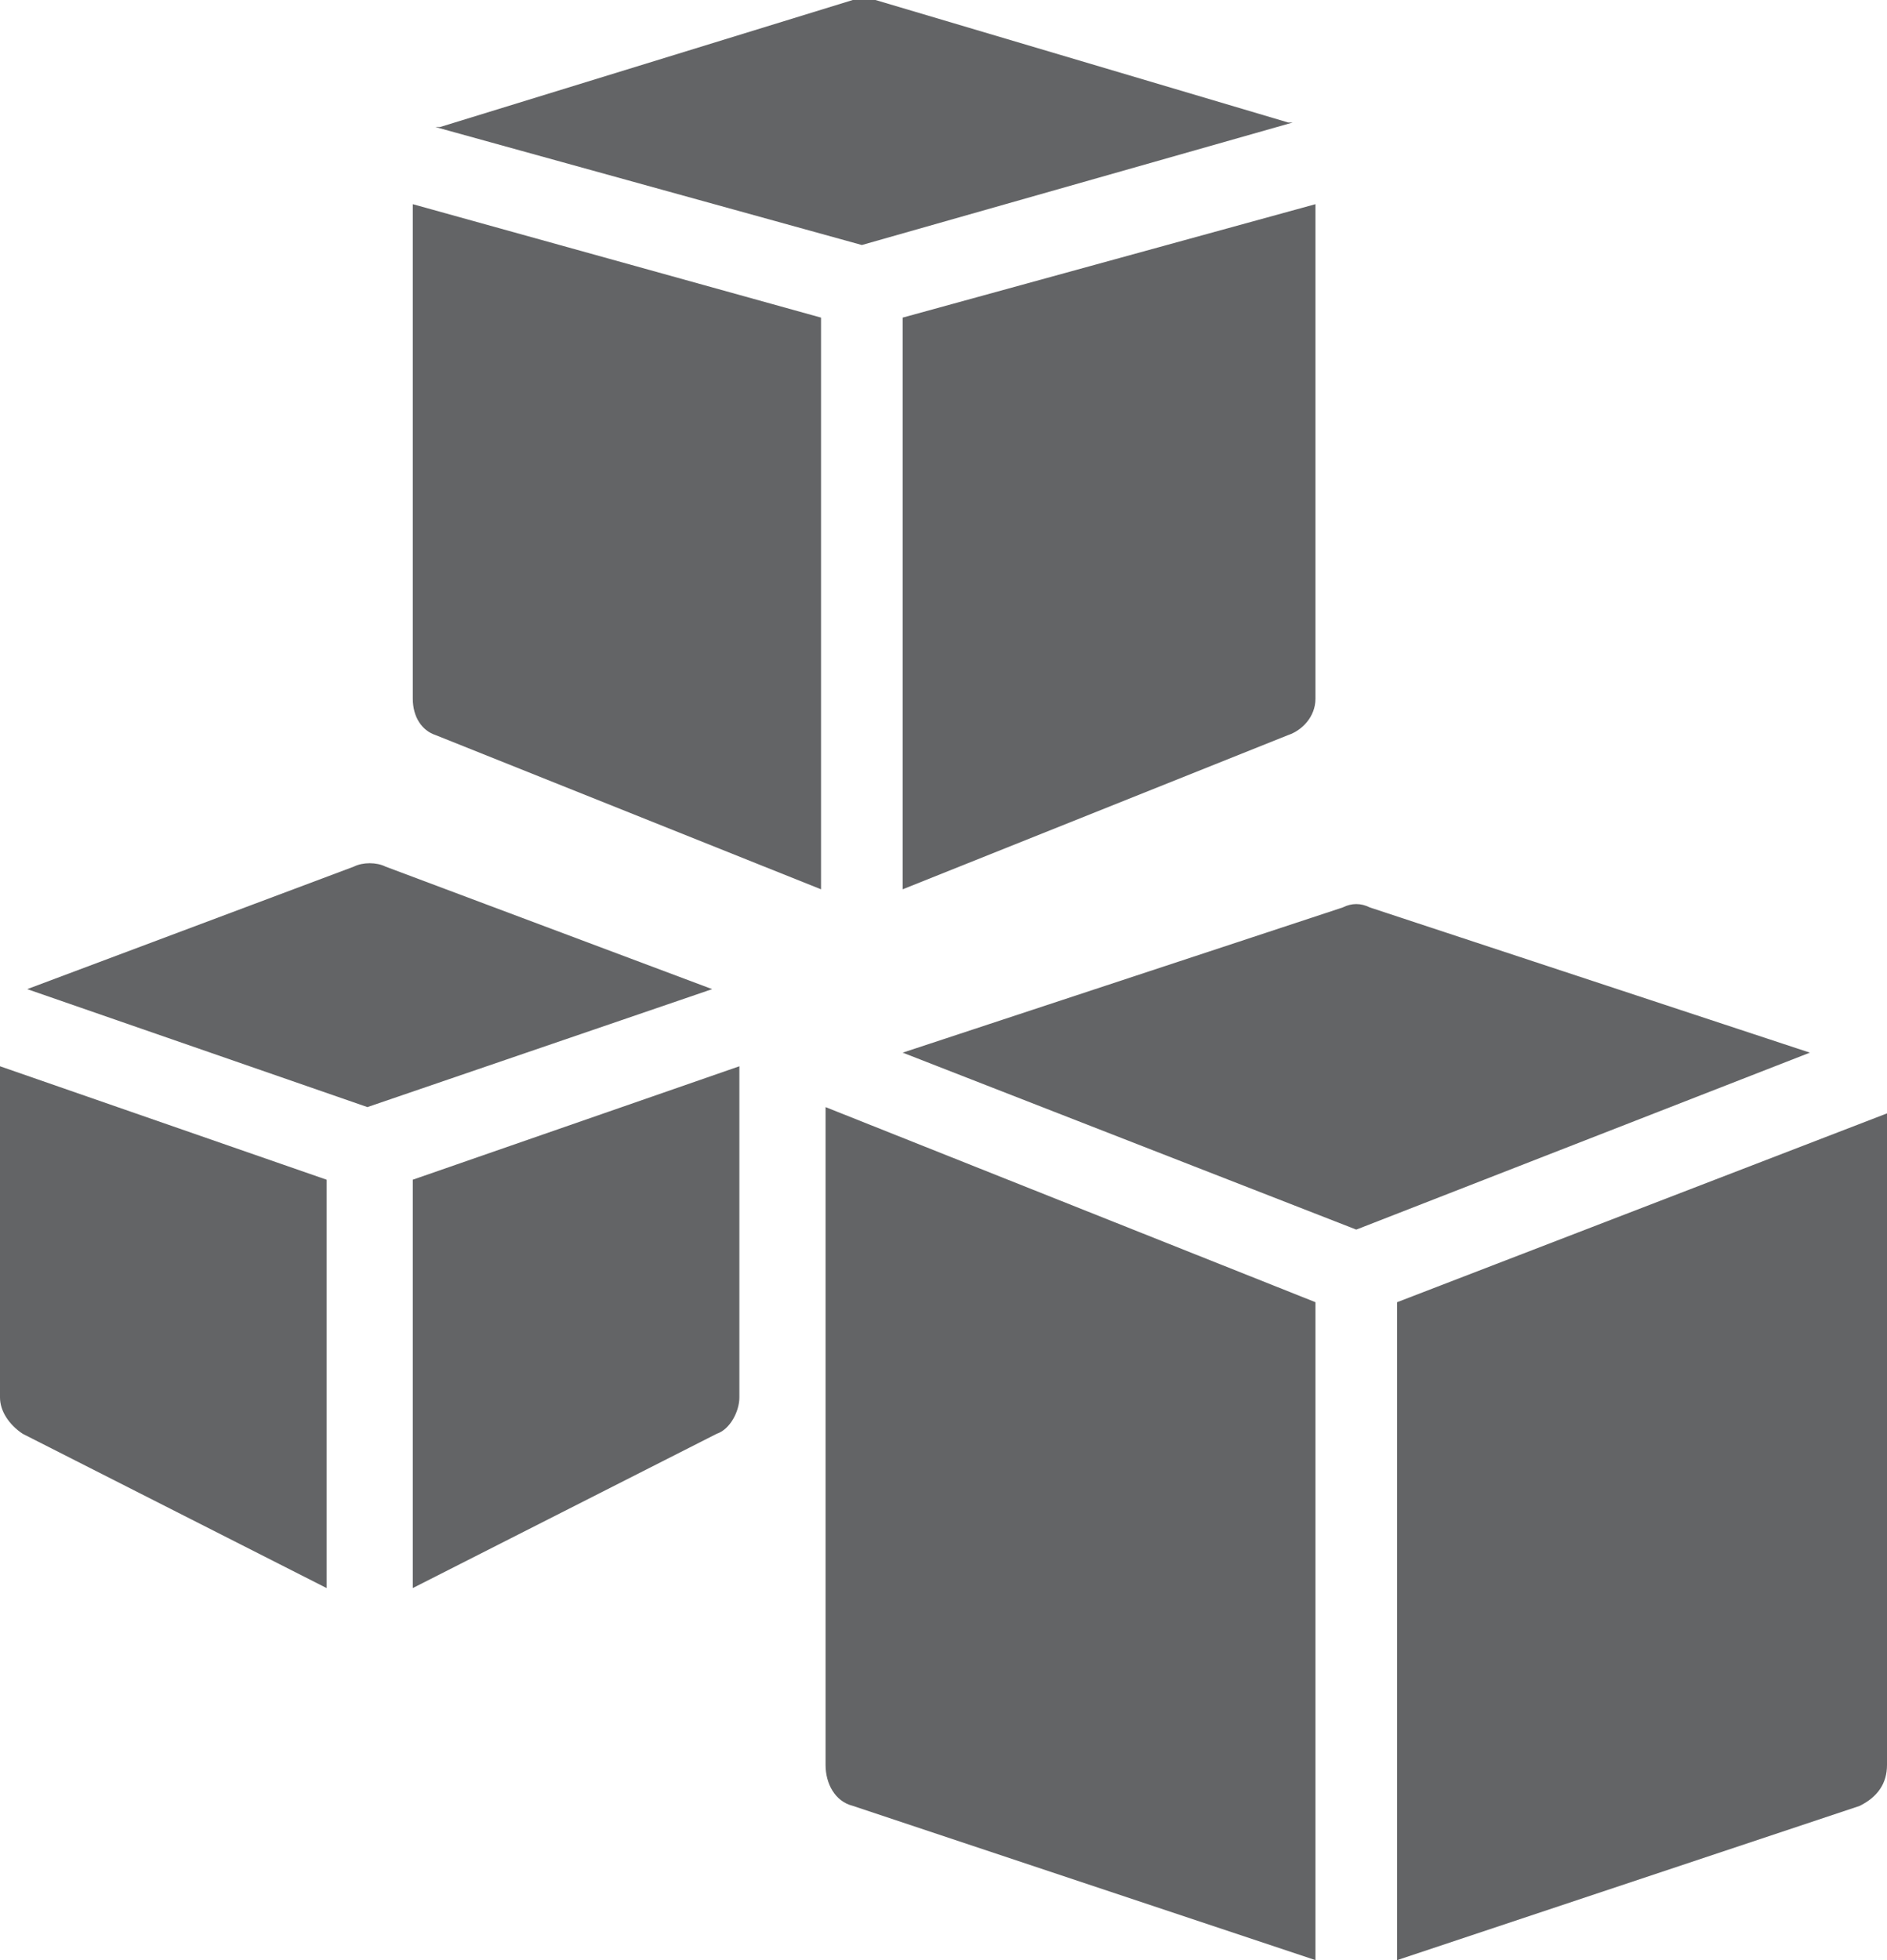 <svg xmlns="http://www.w3.org/2000/svg" viewBox="0 0 41.6 43.2" fill="#636466"><path d="M9.1 15.4V4.5l9 2.5v12.6l-8.5-3.4c-.3-.1-.5-.4-.5-.8zm9.9-10L9.6 2.8h.1L18.8 0h.5l9.1 2.7h.1L19 5.4zm9.4 10.8l-8.5 3.4V7L29 4.5v10.9c0 .4-.3.7-.6.8zM16.3 30.8c0 .3-.2.7-.5.8L9.1 35v-9l7.2-2.5v7.3zm-15.7-9l7.2-2.7c.2-.1.5-.1.7 0l7.2 2.7-7.6 2.6-7.5-2.6zM7.2 26v9L.5 31.6c-.3-.2-.5-.5-.5-.8v-7.3L7.2 26zm22.4-6c.2-.1.4-.1.6 0l9.7 3.2-10 3.9-10-3.9 9.7-3.2zm12 18.9c0 .4-.2.7-.6.9l-10.2 3.4V28.7l10.9-4.2v14.4zM29 43.2l-10.2-3.4c-.4-.1-.6-.5-.6-.9V24.4L29 28.7v14.5z"/></svg>